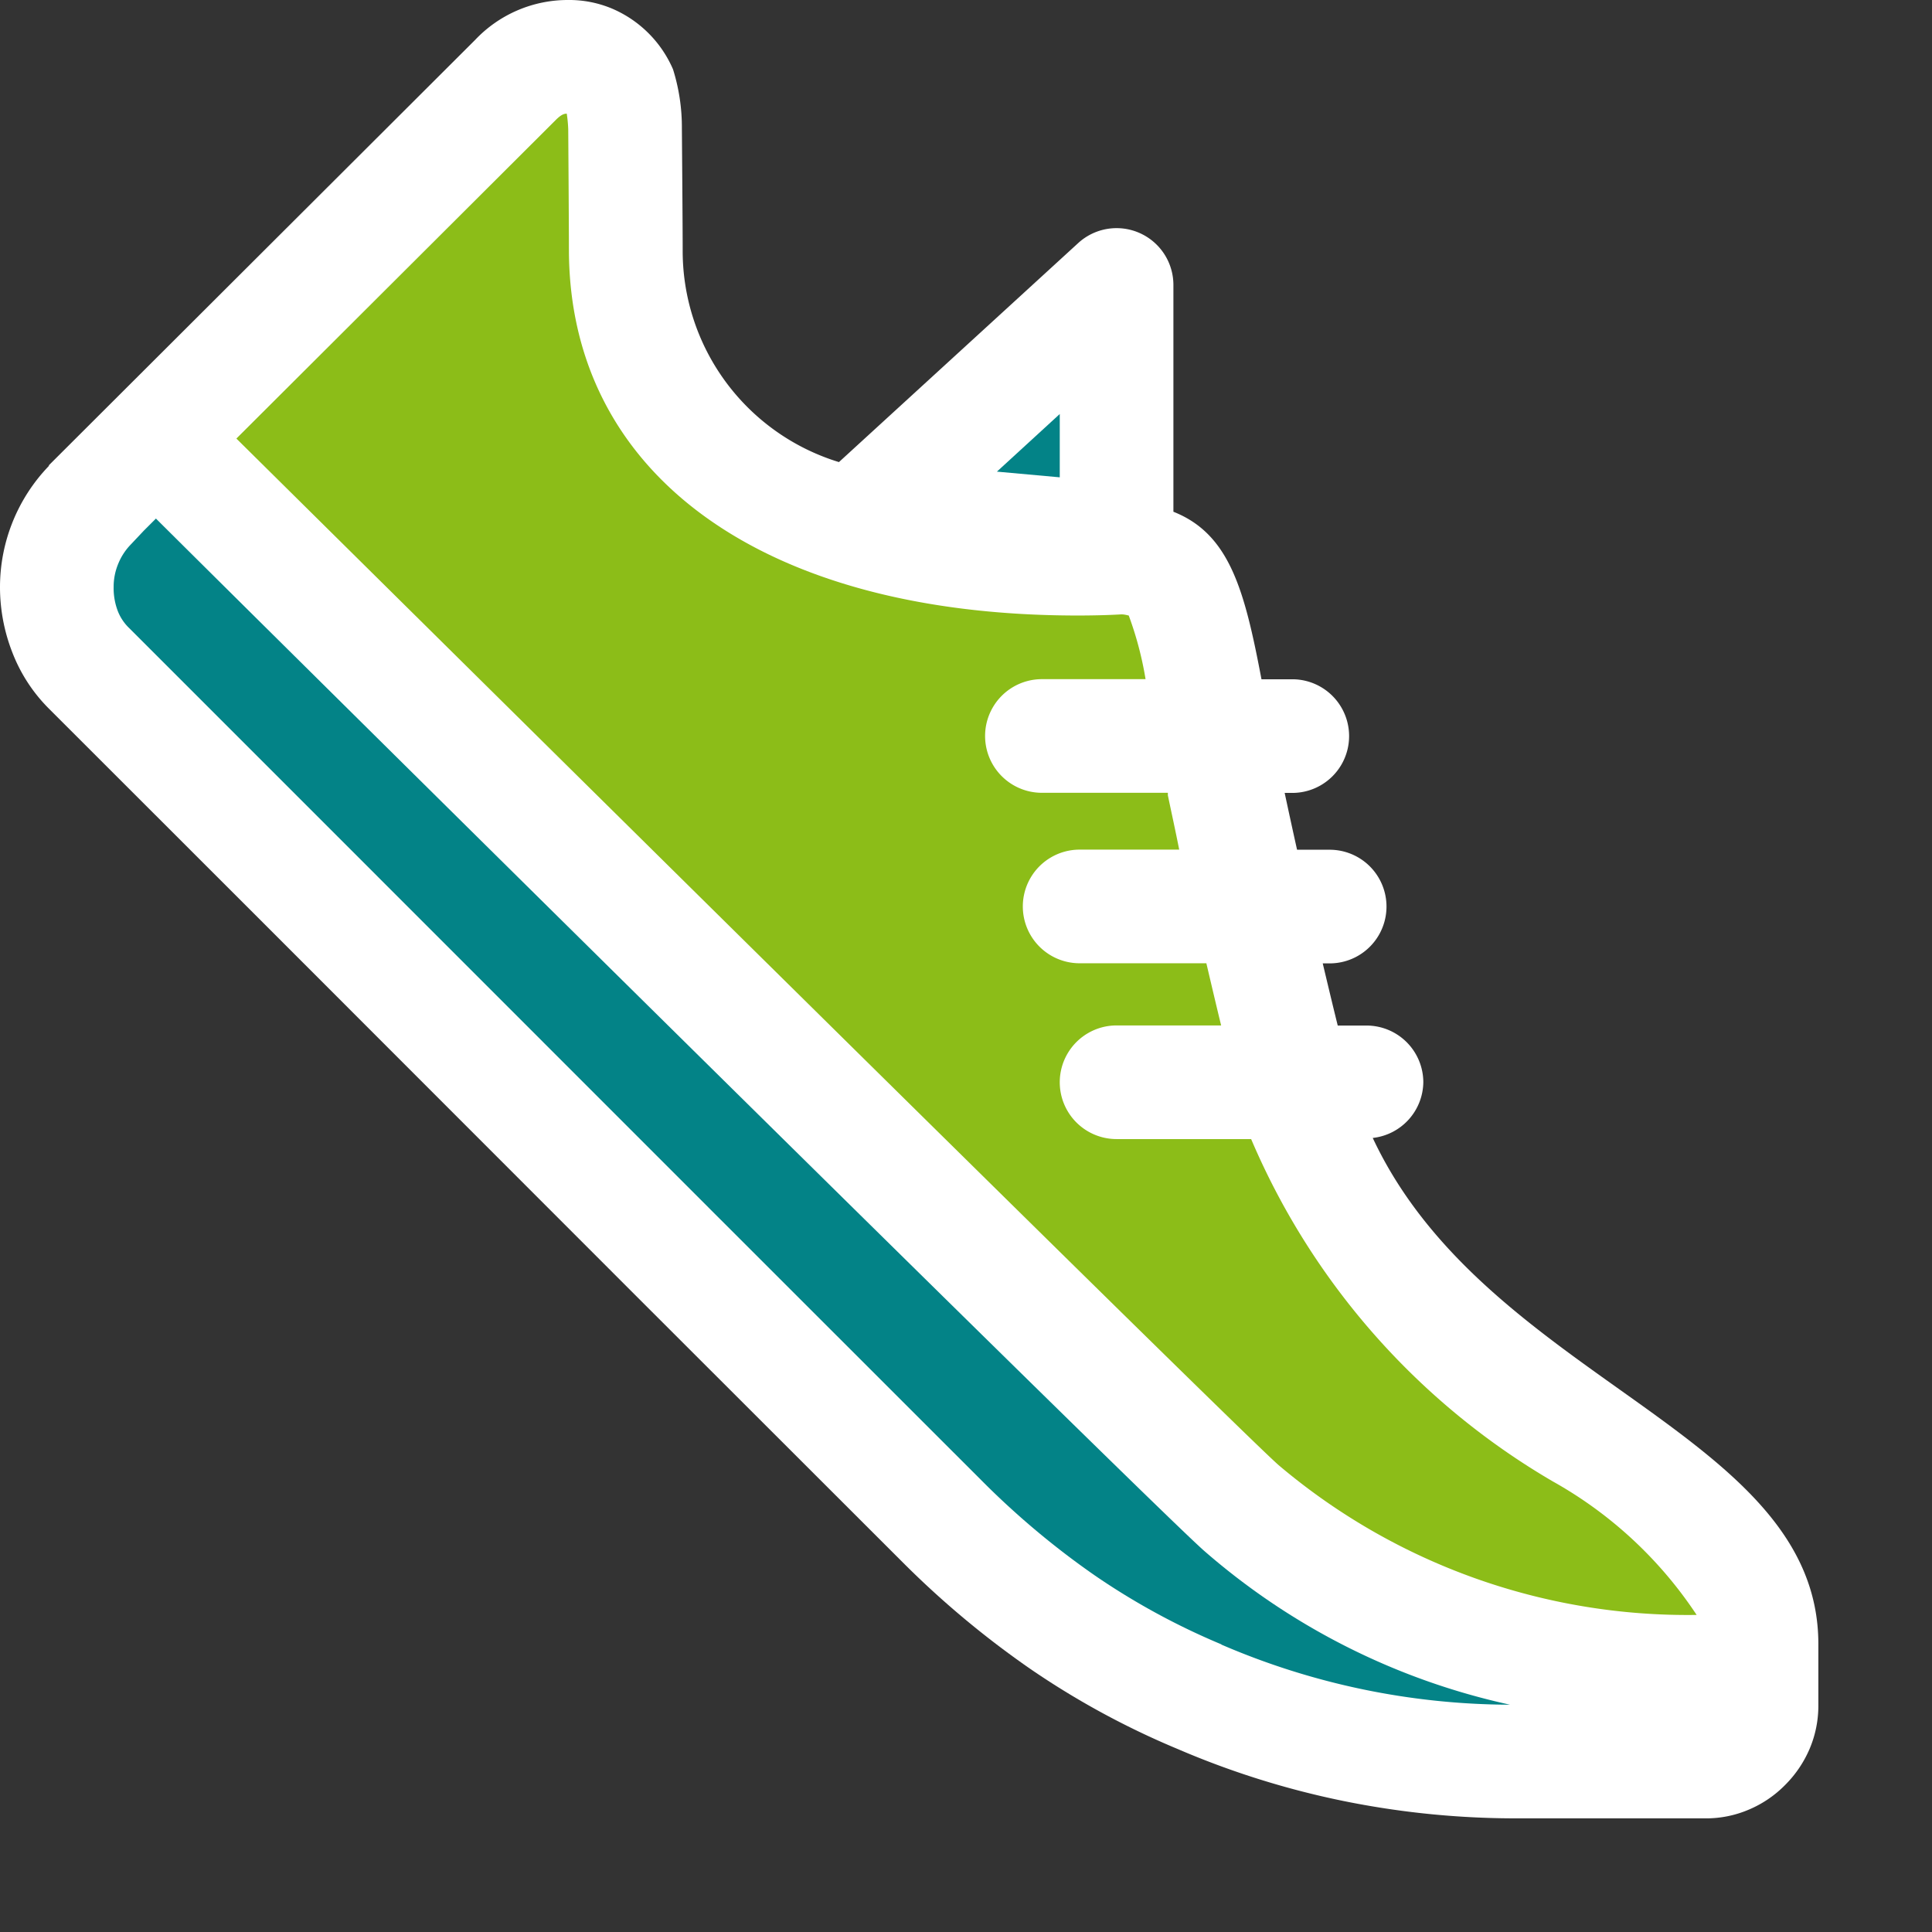 <svg xmlns="http://www.w3.org/2000/svg" width="100%" height="100%" viewBox="0 0 17 17">
  <rect x="0" y="0" width="17" height="17" fill="#333333" stroke="none"/>
  <g id="fitnessWhite" transform="translate(0 0)">
    <g id="Group_156" data-name="Group 156" transform="translate(0 0)">
      <path id="Path_151" fill="#ffffff" data-name="Path 151" d="M12.079,10.013a.5.5,0,0,0,.445-.489.5.5,0,0,0-.5-.5h-.253c-.039-.157-.083-.341-.132-.547H11.7a.5.5,0,0,0,0-1h-.287q-.054-.243-.109-.5h.067a.5.5,0,0,0,0-1H11.1c-.149-.785-.28-1.278-.775-1.474V2.508a.5.5,0,0,0-.838-.369L7.382,4.066A1.944,1.944,0,0,1,6.007,2.194C6.007,1.975,6,1.131,6,1.131A1.706,1.706,0,0,0,5.922.61,1.02,1.02,0,0,0,5.391.078.972.972,0,0,0,5,0a1.122,1.122,0,0,0-.82.352L.43,4.094V4.1A1.538,1.538,0,0,0,0,5.164a1.577,1.577,0,0,0,.109.578,1.419,1.419,0,0,0,.32.492L2.266,8.07,5.594,11.4,7.93,13.734a8.134,8.134,0,0,0,1.133.949,7.172,7.172,0,0,0,1.3.707,7.478,7.478,0,0,0,1.457.457A7.607,7.607,0,0,0,13.336,16H15a.955.955,0,0,0,.391-.078.984.984,0,0,0,.316-.215,1.012,1.012,0,0,0,.215-.316A.972.972,0,0,0,16,15v-.534C16,12.6,13.083,12.158,12.079,10.013Z"/>
      <path id="Path_152" fill="#8cbd18" data-name="Path 152" d="M4.887,1.059c.052-.053.077-.058.1-.059A1.211,1.211,0,0,1,5,1.138s.006.838.006,1.055c0,1.988,1.715,3.223,4.476,3.223.17,0,.3-.005.385-.01.028,0,.05.007.065.01a3.025,3.025,0,0,1,.148.56H9.168a.5.5,0,0,0,0,1h1.108a.155.155,0,0,1,0,.021c.034.163.069.322.1.479H9.5a.5.5,0,0,0,0,1h1.115c.047.2.09.383.13.547H9.825a.5.5,0,0,0,0,1h1.184a6.379,6.379,0,0,0,2.654,3.012,3.654,3.654,0,0,1,1.266,1.175,5.569,5.569,0,0,1-3.677-1.317c-.292-.253-5.5-5.4-9.172-9.034Z"/>
      <path id="Path_153" fill="#038387" data-name="Path 153" d="M10.747,14.469a6.188,6.188,0,0,1-1.116-.608,7.2,7.2,0,0,1-.994-.834L6.3,10.691,2.973,7.363,1.137,5.527a.421.421,0,0,1-.1-.149A.565.565,0,0,1,1,5.164a.524.524,0,0,1,.039-.2.529.529,0,0,1,.11-.171l.115-.122.108-.108C3.1,6.281,10.208,13.312,10.6,13.65A6.06,6.06,0,0,0,13.287,15a6.453,6.453,0,0,1-2.54-.529Z"/>
      <path id="Path_154" fill="#038387" data-name="Path 154" d="M9.325,3.643V4.2L8.772,4.15Z"/>
    </g>
  </g>
</svg>